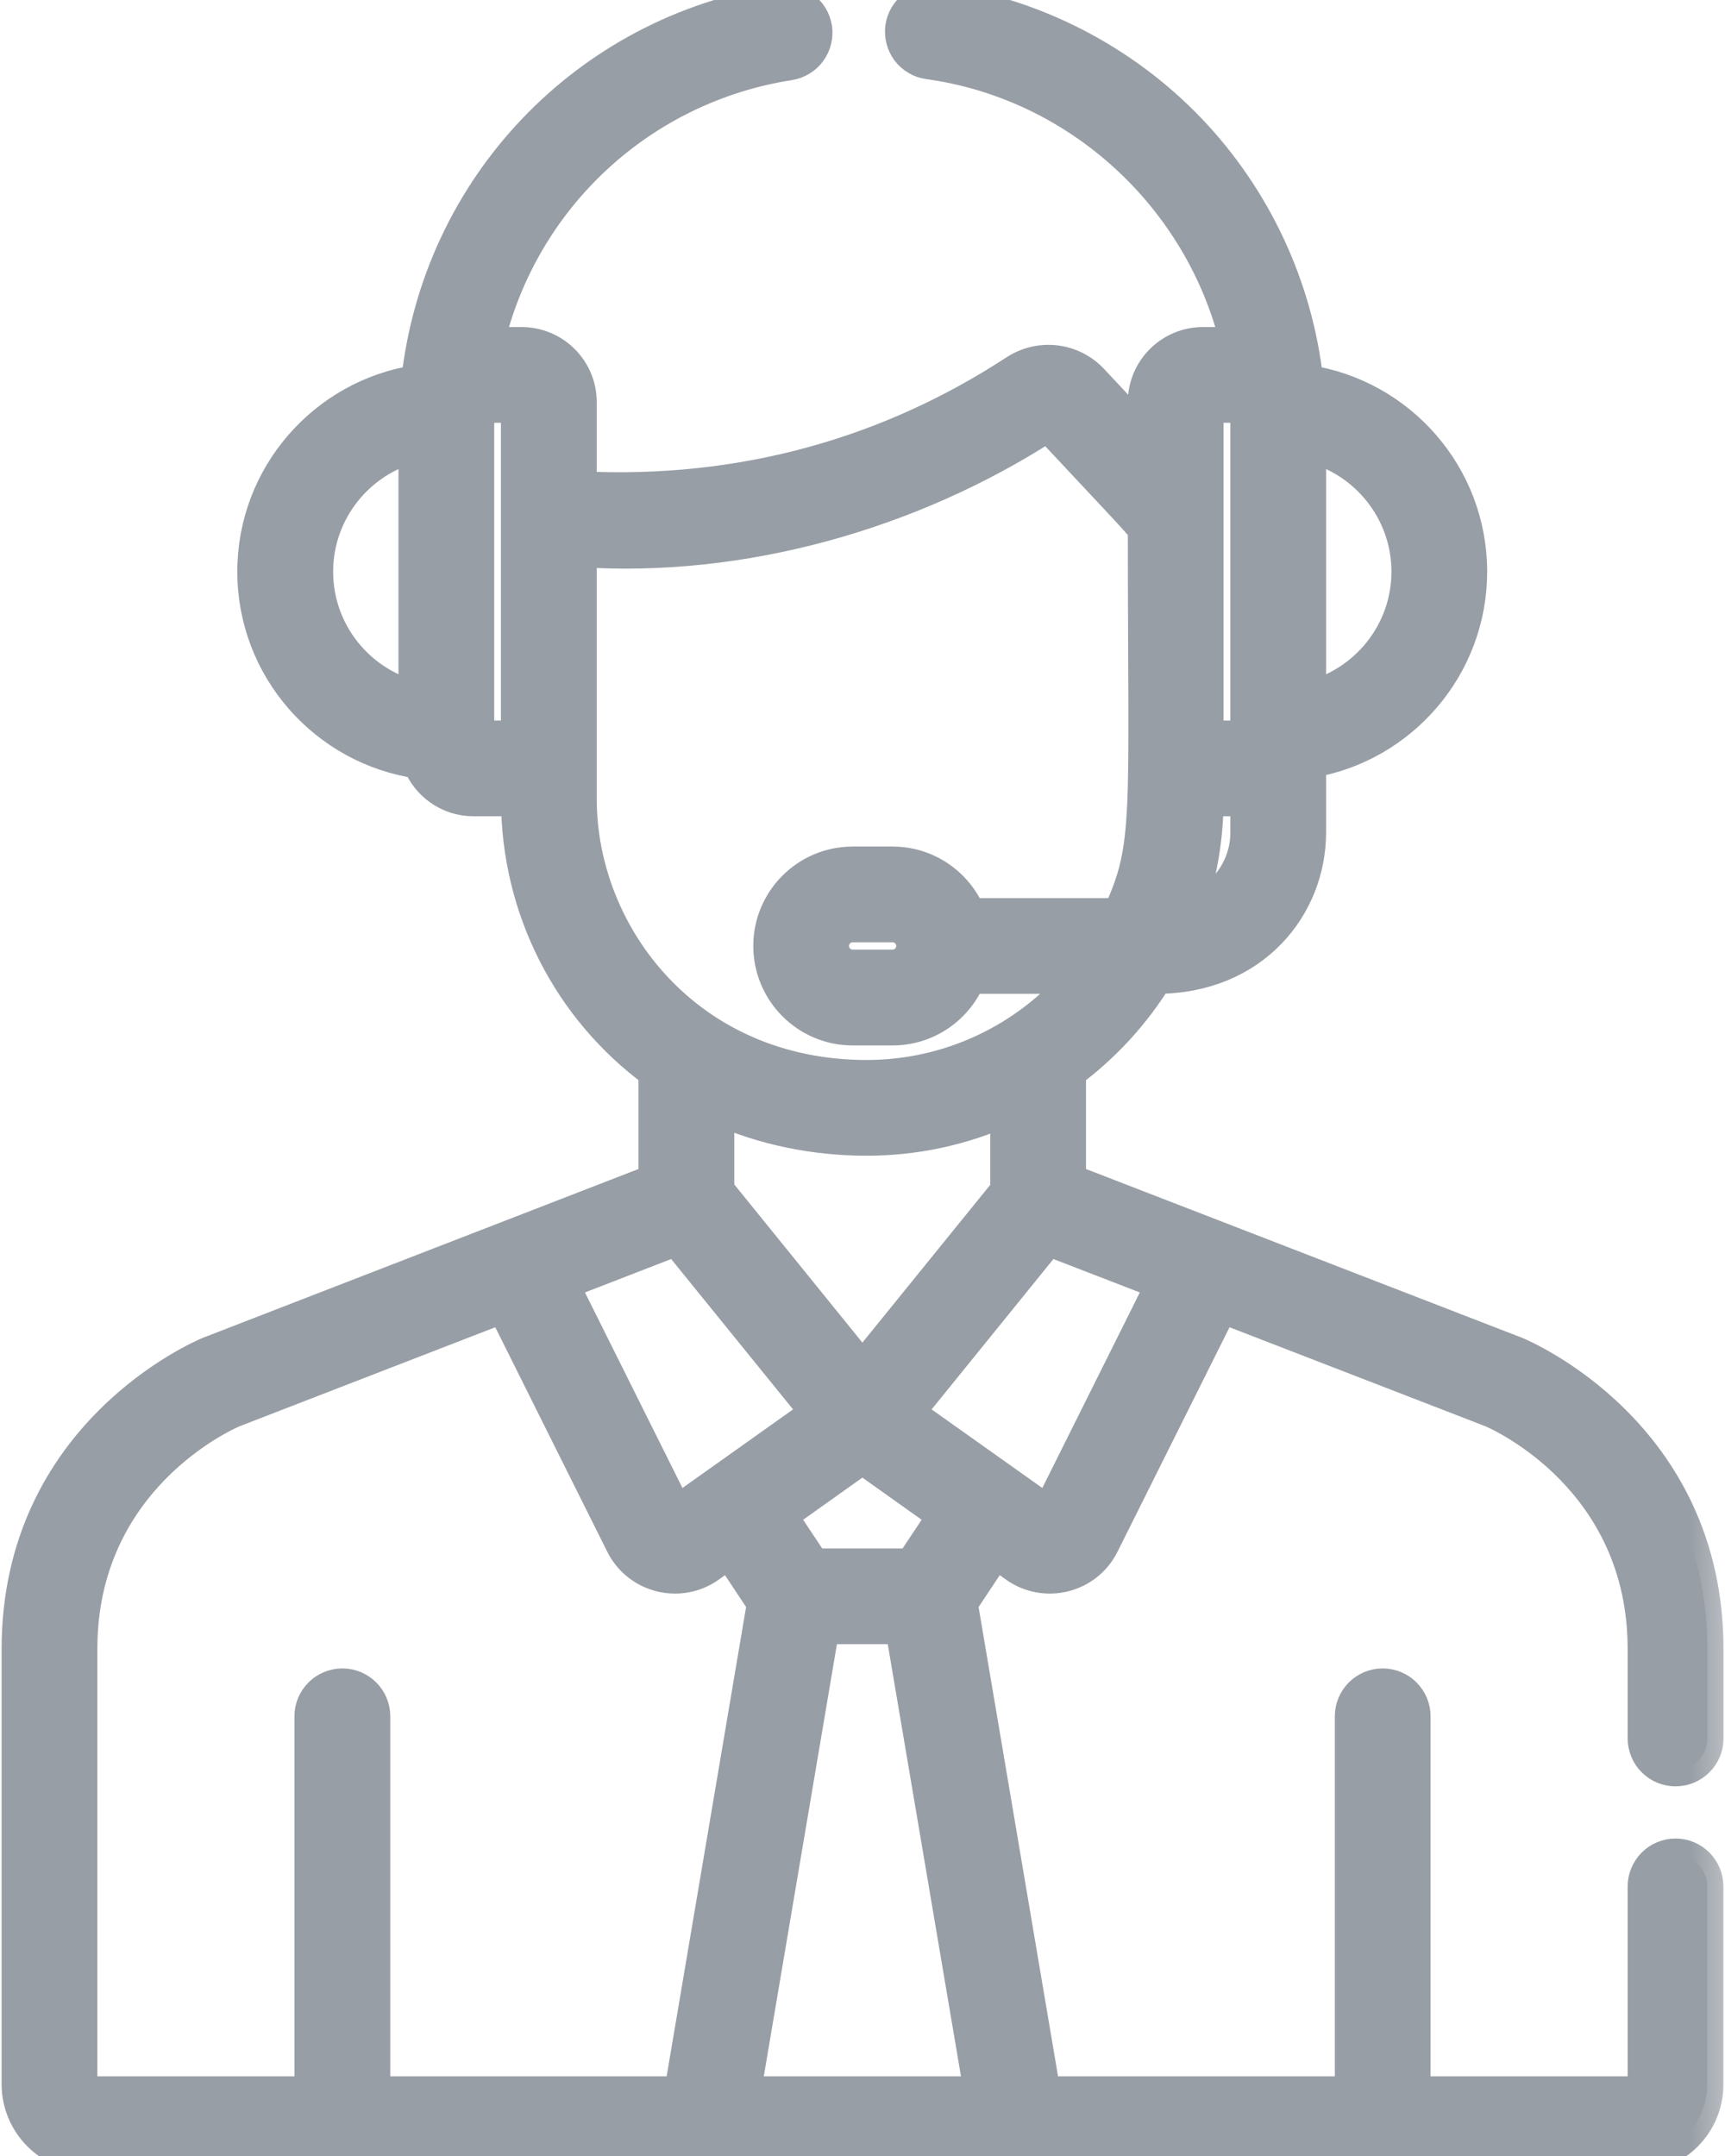 <svg width="16" height="20" viewBox="0 0 16 20" fill="none" xmlns="http://www.w3.org/2000/svg">
<mask id="path-1-outside-1_1012_2576" maskUnits="userSpaceOnUse" x="-0.835" y="-1" width="17" height="22" fill="black">
<rect fill="white" x="-0.835" y="-1" width="17" height="22"/>
<path d="M15.541 16.421C15.62 16.421 15.694 16.39 15.749 16.335C15.805 16.28 15.836 16.205 15.836 16.127V15.296C15.836 13.302 14.13 12.577 14.057 12.547C14.055 12.547 14.053 12.546 14.051 12.545L9.923 10.947V9.946C10.244 9.707 10.517 9.41 10.728 9.069C11.626 9.069 12.15 8.409 12.15 7.722V7.067C12.997 6.926 13.644 6.189 13.644 5.303C13.644 4.408 12.983 3.665 12.124 3.535C12.029 2.666 11.646 1.842 11.04 1.206C10.416 0.552 9.581 0.125 8.69 0.002C8.613 -0.007 8.535 0.014 8.474 0.061C8.412 0.108 8.372 0.177 8.361 0.254C8.351 0.331 8.371 0.409 8.417 0.471C8.464 0.533 8.533 0.574 8.61 0.585C10.009 0.777 11.145 1.836 11.468 3.184H11.157C10.856 3.184 10.611 3.429 10.611 3.73V4.038C10.452 3.868 10.293 3.698 10.134 3.528C10.044 3.431 9.923 3.369 9.792 3.353C9.661 3.337 9.529 3.368 9.418 3.44C8.259 4.198 6.9 4.596 5.385 4.522V3.73C5.385 3.429 5.14 3.184 4.838 3.184H4.526C4.681 2.523 5.031 1.923 5.529 1.462C6.027 1.001 6.651 0.699 7.322 0.595C7.361 0.589 7.397 0.575 7.43 0.555C7.463 0.535 7.492 0.509 7.515 0.477C7.537 0.446 7.554 0.411 7.563 0.373C7.572 0.336 7.574 0.297 7.568 0.259C7.542 0.098 7.392 -0.012 7.231 0.014C5.437 0.294 4.067 1.736 3.871 3.535C3.012 3.665 2.351 4.408 2.351 5.303C2.351 6.202 3.018 6.948 3.883 7.073C3.962 7.277 4.16 7.422 4.392 7.422H4.797C4.8 8.435 5.279 9.361 6.072 9.945V10.947L1.949 12.545L1.943 12.547C1.87 12.577 0.165 13.302 0.165 15.296V19.334C0.165 19.701 0.463 20 0.83 20H15.173C15.539 20 15.835 19.703 15.835 19.337V17.5C15.835 17.337 15.704 17.205 15.541 17.205C15.379 17.205 15.247 17.337 15.247 17.5V19.337C15.247 19.378 15.214 19.411 15.173 19.411H13.119V15.921C13.119 15.759 12.987 15.627 12.825 15.627C12.662 15.627 12.531 15.759 12.531 15.921V19.411H9.687L8.919 14.874L9.234 14.4L9.418 14.531C9.694 14.727 10.08 14.63 10.231 14.328L11.331 12.123L13.835 13.092C13.921 13.129 15.247 13.721 15.247 15.296V16.127C15.247 16.166 15.255 16.204 15.27 16.24C15.284 16.275 15.306 16.308 15.334 16.335C15.361 16.362 15.393 16.384 15.429 16.399C15.465 16.413 15.503 16.421 15.541 16.421ZM12.15 4.139C12.67 4.271 13.056 4.743 13.056 5.303C13.056 5.863 12.67 6.335 12.15 6.467V4.139ZM11.199 3.772H11.562V6.834H11.199V3.772ZM11.199 7.422H11.562V7.722C11.562 8.064 11.335 8.353 11.024 8.448C11.139 8.118 11.198 7.772 11.199 7.422ZM3.846 6.467C3.326 6.335 2.94 5.863 2.94 5.303C2.94 4.743 3.326 4.271 3.846 4.139V6.467ZM4.796 5.081V6.834H4.434V3.772H4.796V5.081ZM5.385 7.411V5.111C6.882 5.211 8.456 4.766 9.72 3.946C10.252 4.517 10.534 4.81 10.611 4.909C10.611 7.599 10.673 7.838 10.377 8.481H8.993C8.877 8.201 8.601 8.003 8.279 8.003H7.909C7.483 8.003 7.137 8.349 7.137 8.775C7.137 9.201 7.483 9.548 7.909 9.548H8.279C8.601 9.548 8.877 9.35 8.993 9.069H10.003C9.513 9.649 8.798 9.982 8.041 9.983H8.038C6.386 9.982 5.385 8.684 5.385 7.411ZM8.463 8.775C8.463 8.824 8.443 8.871 8.409 8.905C8.374 8.94 8.328 8.959 8.279 8.959H7.909C7.807 8.959 7.725 8.877 7.725 8.775C7.725 8.674 7.807 8.591 7.909 8.591H8.279C8.328 8.591 8.374 8.611 8.409 8.645C8.443 8.68 8.463 8.727 8.463 8.775ZM7.999 12.693L6.661 11.041V10.286C7.082 10.473 7.554 10.571 8.038 10.571H8.04C8.487 10.571 8.928 10.476 9.335 10.293V11.044L7.999 12.693ZM7.999 13.523L8.754 14.06L8.452 14.514H7.546L7.244 14.06L7.999 13.523ZM6.273 11.5L7.573 13.104C7.112 13.432 6.314 13.998 6.274 14.027L5.218 11.909L6.273 11.5ZM3.47 19.411V15.921C3.47 15.759 3.338 15.627 3.176 15.627C3.013 15.627 2.881 15.759 2.881 15.921V19.411H0.83C0.81 19.411 0.79 19.403 0.776 19.389C0.761 19.374 0.753 19.355 0.753 19.334V15.296C0.753 13.717 2.085 13.126 2.165 13.092L4.667 12.123L5.767 14.328L5.767 14.328C5.918 14.63 6.304 14.727 6.58 14.531L6.764 14.4L7.078 14.874L6.31 19.411H3.47V19.411ZM9.091 19.411H6.907L7.636 15.102H8.361L9.091 19.411ZM9.724 14.027C9.485 13.857 9.508 13.874 8.424 13.104L9.723 11.5L10.78 11.909L9.724 14.027Z"/>
</mask>
<path d="M15.541 16.421C15.62 16.421 15.694 16.39 15.749 16.335C15.805 16.28 15.836 16.205 15.836 16.127V15.296C15.836 13.302 14.13 12.577 14.057 12.547C14.055 12.547 14.053 12.546 14.051 12.545L9.923 10.947V9.946C10.244 9.707 10.517 9.41 10.728 9.069C11.626 9.069 12.15 8.409 12.15 7.722V7.067C12.997 6.926 13.644 6.189 13.644 5.303C13.644 4.408 12.983 3.665 12.124 3.535C12.029 2.666 11.646 1.842 11.04 1.206C10.416 0.552 9.581 0.125 8.69 0.002C8.613 -0.007 8.535 0.014 8.474 0.061C8.412 0.108 8.372 0.177 8.361 0.254C8.351 0.331 8.371 0.409 8.417 0.471C8.464 0.533 8.533 0.574 8.61 0.585C10.009 0.777 11.145 1.836 11.468 3.184H11.157C10.856 3.184 10.611 3.429 10.611 3.73V4.038C10.452 3.868 10.293 3.698 10.134 3.528C10.044 3.431 9.923 3.369 9.792 3.353C9.661 3.337 9.529 3.368 9.418 3.44C8.259 4.198 6.9 4.596 5.385 4.522V3.73C5.385 3.429 5.14 3.184 4.838 3.184H4.526C4.681 2.523 5.031 1.923 5.529 1.462C6.027 1.001 6.651 0.699 7.322 0.595C7.361 0.589 7.397 0.575 7.43 0.555C7.463 0.535 7.492 0.509 7.515 0.477C7.537 0.446 7.554 0.411 7.563 0.373C7.572 0.336 7.574 0.297 7.568 0.259C7.542 0.098 7.392 -0.012 7.231 0.014C5.437 0.294 4.067 1.736 3.871 3.535C3.012 3.665 2.351 4.408 2.351 5.303C2.351 6.202 3.018 6.948 3.883 7.073C3.962 7.277 4.16 7.422 4.392 7.422H4.797C4.8 8.435 5.279 9.361 6.072 9.945V10.947L1.949 12.545L1.943 12.547C1.87 12.577 0.165 13.302 0.165 15.296V19.334C0.165 19.701 0.463 20 0.83 20H15.173C15.539 20 15.835 19.703 15.835 19.337V17.5C15.835 17.337 15.704 17.205 15.541 17.205C15.379 17.205 15.247 17.337 15.247 17.5V19.337C15.247 19.378 15.214 19.411 15.173 19.411H13.119V15.921C13.119 15.759 12.987 15.627 12.825 15.627C12.662 15.627 12.531 15.759 12.531 15.921V19.411H9.687L8.919 14.874L9.234 14.4L9.418 14.531C9.694 14.727 10.08 14.63 10.231 14.328L11.331 12.123L13.835 13.092C13.921 13.129 15.247 13.721 15.247 15.296V16.127C15.247 16.166 15.255 16.204 15.27 16.24C15.284 16.275 15.306 16.308 15.334 16.335C15.361 16.362 15.393 16.384 15.429 16.399C15.465 16.413 15.503 16.421 15.541 16.421ZM12.15 4.139C12.67 4.271 13.056 4.743 13.056 5.303C13.056 5.863 12.67 6.335 12.15 6.467V4.139ZM11.199 3.772H11.562V6.834H11.199V3.772ZM11.199 7.422H11.562V7.722C11.562 8.064 11.335 8.353 11.024 8.448C11.139 8.118 11.198 7.772 11.199 7.422ZM3.846 6.467C3.326 6.335 2.94 5.863 2.94 5.303C2.94 4.743 3.326 4.271 3.846 4.139V6.467ZM4.796 5.081V6.834H4.434V3.772H4.796V5.081ZM5.385 7.411V5.111C6.882 5.211 8.456 4.766 9.72 3.946C10.252 4.517 10.534 4.81 10.611 4.909C10.611 7.599 10.673 7.838 10.377 8.481H8.993C8.877 8.201 8.601 8.003 8.279 8.003H7.909C7.483 8.003 7.137 8.349 7.137 8.775C7.137 9.201 7.483 9.548 7.909 9.548H8.279C8.601 9.548 8.877 9.35 8.993 9.069H10.003C9.513 9.649 8.798 9.982 8.041 9.983H8.038C6.386 9.982 5.385 8.684 5.385 7.411ZM8.463 8.775C8.463 8.824 8.443 8.871 8.409 8.905C8.374 8.94 8.328 8.959 8.279 8.959H7.909C7.807 8.959 7.725 8.877 7.725 8.775C7.725 8.674 7.807 8.591 7.909 8.591H8.279C8.328 8.591 8.374 8.611 8.409 8.645C8.443 8.68 8.463 8.727 8.463 8.775ZM7.999 12.693L6.661 11.041V10.286C7.082 10.473 7.554 10.571 8.038 10.571H8.04C8.487 10.571 8.928 10.476 9.335 10.293V11.044L7.999 12.693ZM7.999 13.523L8.754 14.06L8.452 14.514H7.546L7.244 14.06L7.999 13.523ZM6.273 11.5L7.573 13.104C7.112 13.432 6.314 13.998 6.274 14.027L5.218 11.909L6.273 11.5ZM3.47 19.411V15.921C3.47 15.759 3.338 15.627 3.176 15.627C3.013 15.627 2.881 15.759 2.881 15.921V19.411H0.83C0.81 19.411 0.79 19.403 0.776 19.389C0.761 19.374 0.753 19.355 0.753 19.334V15.296C0.753 13.717 2.085 13.126 2.165 13.092L4.667 12.123L5.767 14.328L5.767 14.328C5.918 14.63 6.304 14.727 6.58 14.531L6.764 14.4L7.078 14.874L6.31 19.411H3.47V19.411ZM9.091 19.411H6.907L7.636 15.102H8.361L9.091 19.411ZM9.724 14.027C9.485 13.857 9.508 13.874 8.424 13.104L9.723 11.5L10.78 11.909L9.724 14.027Z" fill="#989EA5"/>
<path d="M15.541 16.421C15.62 16.421 15.694 16.39 15.749 16.335C15.805 16.28 15.836 16.205 15.836 16.127V15.296C15.836 13.302 14.13 12.577 14.057 12.547C14.055 12.547 14.053 12.546 14.051 12.545L9.923 10.947V9.946C10.244 9.707 10.517 9.41 10.728 9.069C11.626 9.069 12.15 8.409 12.15 7.722V7.067C12.997 6.926 13.644 6.189 13.644 5.303C13.644 4.408 12.983 3.665 12.124 3.535C12.029 2.666 11.646 1.842 11.04 1.206C10.416 0.552 9.581 0.125 8.69 0.002C8.613 -0.007 8.535 0.014 8.474 0.061C8.412 0.108 8.372 0.177 8.361 0.254C8.351 0.331 8.371 0.409 8.417 0.471C8.464 0.533 8.533 0.574 8.61 0.585C10.009 0.777 11.145 1.836 11.468 3.184H11.157C10.856 3.184 10.611 3.429 10.611 3.73V4.038C10.452 3.868 10.293 3.698 10.134 3.528C10.044 3.431 9.923 3.369 9.792 3.353C9.661 3.337 9.529 3.368 9.418 3.44C8.259 4.198 6.9 4.596 5.385 4.522V3.73C5.385 3.429 5.14 3.184 4.838 3.184H4.526C4.681 2.523 5.031 1.923 5.529 1.462C6.027 1.001 6.651 0.699 7.322 0.595C7.361 0.589 7.397 0.575 7.43 0.555C7.463 0.535 7.492 0.509 7.515 0.477C7.537 0.446 7.554 0.411 7.563 0.373C7.572 0.336 7.574 0.297 7.568 0.259C7.542 0.098 7.392 -0.012 7.231 0.014C5.437 0.294 4.067 1.736 3.871 3.535C3.012 3.665 2.351 4.408 2.351 5.303C2.351 6.202 3.018 6.948 3.883 7.073C3.962 7.277 4.16 7.422 4.392 7.422H4.797C4.8 8.435 5.279 9.361 6.072 9.945V10.947L1.949 12.545L1.943 12.547C1.87 12.577 0.165 13.302 0.165 15.296V19.334C0.165 19.701 0.463 20 0.83 20H15.173C15.539 20 15.835 19.703 15.835 19.337V17.5C15.835 17.337 15.704 17.205 15.541 17.205C15.379 17.205 15.247 17.337 15.247 17.5V19.337C15.247 19.378 15.214 19.411 15.173 19.411H13.119V15.921C13.119 15.759 12.987 15.627 12.825 15.627C12.662 15.627 12.531 15.759 12.531 15.921V19.411H9.687L8.919 14.874L9.234 14.4L9.418 14.531C9.694 14.727 10.08 14.63 10.231 14.328L11.331 12.123L13.835 13.092C13.921 13.129 15.247 13.721 15.247 15.296V16.127C15.247 16.166 15.255 16.204 15.27 16.24C15.284 16.275 15.306 16.308 15.334 16.335C15.361 16.362 15.393 16.384 15.429 16.399C15.465 16.413 15.503 16.421 15.541 16.421ZM12.15 4.139C12.67 4.271 13.056 4.743 13.056 5.303C13.056 5.863 12.67 6.335 12.15 6.467V4.139ZM11.199 3.772H11.562V6.834H11.199V3.772ZM11.199 7.422H11.562V7.722C11.562 8.064 11.335 8.353 11.024 8.448C11.139 8.118 11.198 7.772 11.199 7.422ZM3.846 6.467C3.326 6.335 2.94 5.863 2.94 5.303C2.94 4.743 3.326 4.271 3.846 4.139V6.467ZM4.796 5.081V6.834H4.434V3.772H4.796V5.081ZM5.385 7.411V5.111C6.882 5.211 8.456 4.766 9.72 3.946C10.252 4.517 10.534 4.81 10.611 4.909C10.611 7.599 10.673 7.838 10.377 8.481H8.993C8.877 8.201 8.601 8.003 8.279 8.003H7.909C7.483 8.003 7.137 8.349 7.137 8.775C7.137 9.201 7.483 9.548 7.909 9.548H8.279C8.601 9.548 8.877 9.35 8.993 9.069H10.003C9.513 9.649 8.798 9.982 8.041 9.983H8.038C6.386 9.982 5.385 8.684 5.385 7.411ZM8.463 8.775C8.463 8.824 8.443 8.871 8.409 8.905C8.374 8.94 8.328 8.959 8.279 8.959H7.909C7.807 8.959 7.725 8.877 7.725 8.775C7.725 8.674 7.807 8.591 7.909 8.591H8.279C8.328 8.591 8.374 8.611 8.409 8.645C8.443 8.68 8.463 8.727 8.463 8.775ZM7.999 12.693L6.661 11.041V10.286C7.082 10.473 7.554 10.571 8.038 10.571H8.04C8.487 10.571 8.928 10.476 9.335 10.293V11.044L7.999 12.693ZM7.999 13.523L8.754 14.06L8.452 14.514H7.546L7.244 14.06L7.999 13.523ZM6.273 11.5L7.573 13.104C7.112 13.432 6.314 13.998 6.274 14.027L5.218 11.909L6.273 11.5ZM3.47 19.411V15.921C3.47 15.759 3.338 15.627 3.176 15.627C3.013 15.627 2.881 15.759 2.881 15.921V19.411H0.83C0.81 19.411 0.79 19.403 0.776 19.389C0.761 19.374 0.753 19.355 0.753 19.334V15.296C0.753 13.717 2.085 13.126 2.165 13.092L4.667 12.123L5.767 14.328L5.767 14.328C5.918 14.63 6.304 14.727 6.58 14.531L6.764 14.4L7.078 14.874L6.31 19.411H3.47V19.411ZM9.091 19.411H6.907L7.636 15.102H8.361L9.091 19.411ZM9.724 14.027C9.485 13.857 9.508 13.874 8.424 13.104L9.723 11.5L10.78 11.909L9.724 14.027Z" stroke="#989EA5" stroke-width="0.3" mask="url(#path-1-outside-1_1012_2576)"/>
</svg>
